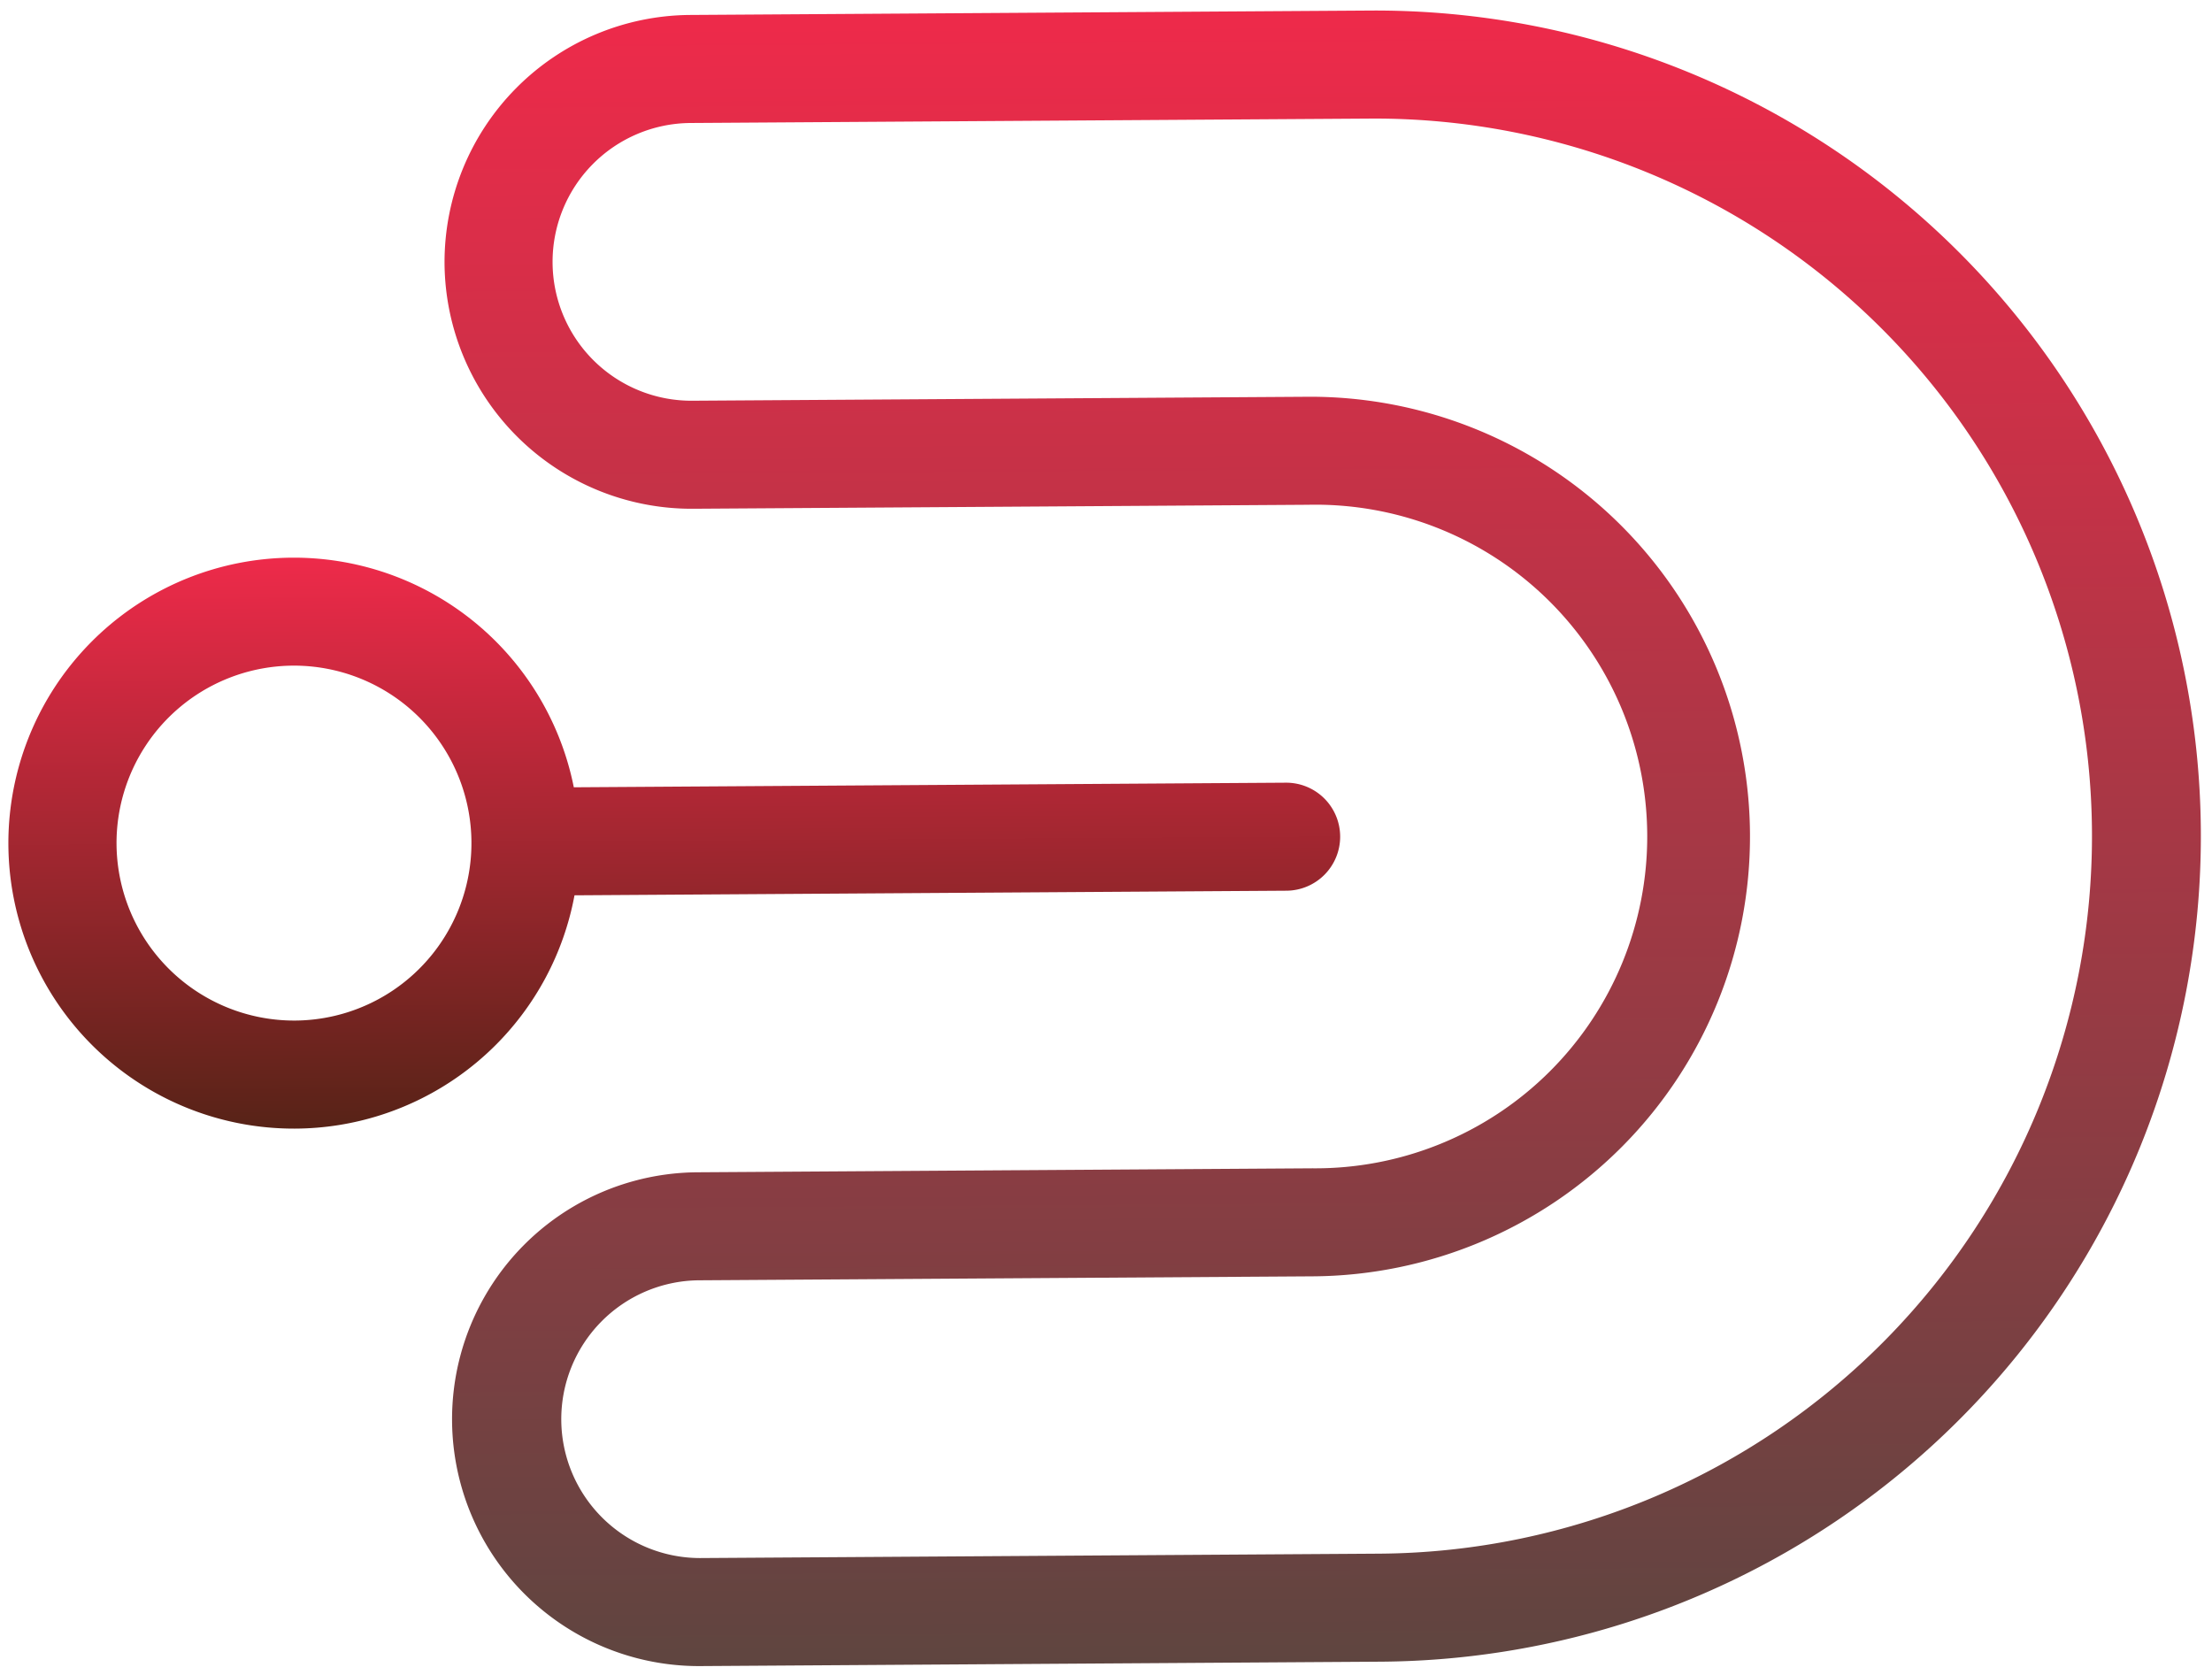 <svg xmlns="http://www.w3.org/2000/svg" width="214" height="162" fill="none" viewBox="0 0 214 162">
  <path fill="url(#paint0_linear_1_23)" d="M43.007 25.487a23.91 23.91 0 0024.042 23.73l59.499-.385a32.106 32.106 0 0123.084 9.07 32.115 32.115 0 017.158 10.43 32.115 32.115 0 01.16 24.801 32.085 32.085 0 01-17.563 17.513 32.096 32.096 0 01-12.424 2.377l-59.498.385a23.883 23.883 0 00-23.73 24.039 23.884 23.884 0 0024.039 23.731l65.798-.426a79.874 79.874 0 0073.468-49.78 79.877 79.877 0 00-.396-61.126 79.857 79.857 0 00-43.503-42.943 79.857 79.857 0 00-30.602-5.882l-65.799.426a23.914 23.914 0 00-23.733 24.04zm89.594-14.016a69.417 69.417 0 01.899 138.831l-65.794.426A13.438 13.438 0 0154.3 137.379a13.438 13.438 0 0113.233-13.521l59.499-.385a42.549 42.549 0 0042.27-42.82 42.545 42.545 0 00-42.821-42.27l-59.498.384A13.433 13.433 0 0153.459 25.42a13.436 13.436 0 0113.349-13.522l65.793-.426z"/>
  <path fill="url(#paint1_linear_1_23)" d="M55.581 86.613l68.883-.446a5.226 5.226 0 003.637-8.943 5.227 5.227 0 00-3.705-1.506l-68.883.445A27.618 27.618 0 007.875 63.12 27.617 27.617 0 1055.58 86.613zm-44.307-4.938A17.168 17.168 0 1128.552 98.73a17.187 17.187 0 01-17.278-17.056z"/>
  <defs>
    <linearGradient id="paint0_linear_1_23" x1="128.662" x2="127.629" y1="160.784" y2="1.053" gradientUnits="userSpaceOnUse">
      <stop stop-color="#5F4540"/>
      <stop offset="1" stop-color="#EE2A4A"/>
    </linearGradient>
    <linearGradient id="paint1_linear_1_23" x1="65.413" x2="65.055" y1="108.942" y2="53.709" gradientUnits="userSpaceOnUse">
      <stop stop-color="#572317"/>
      <stop offset="1" stop-color="#EE2A4A"/>
    </linearGradient>
  </defs>
</svg>
